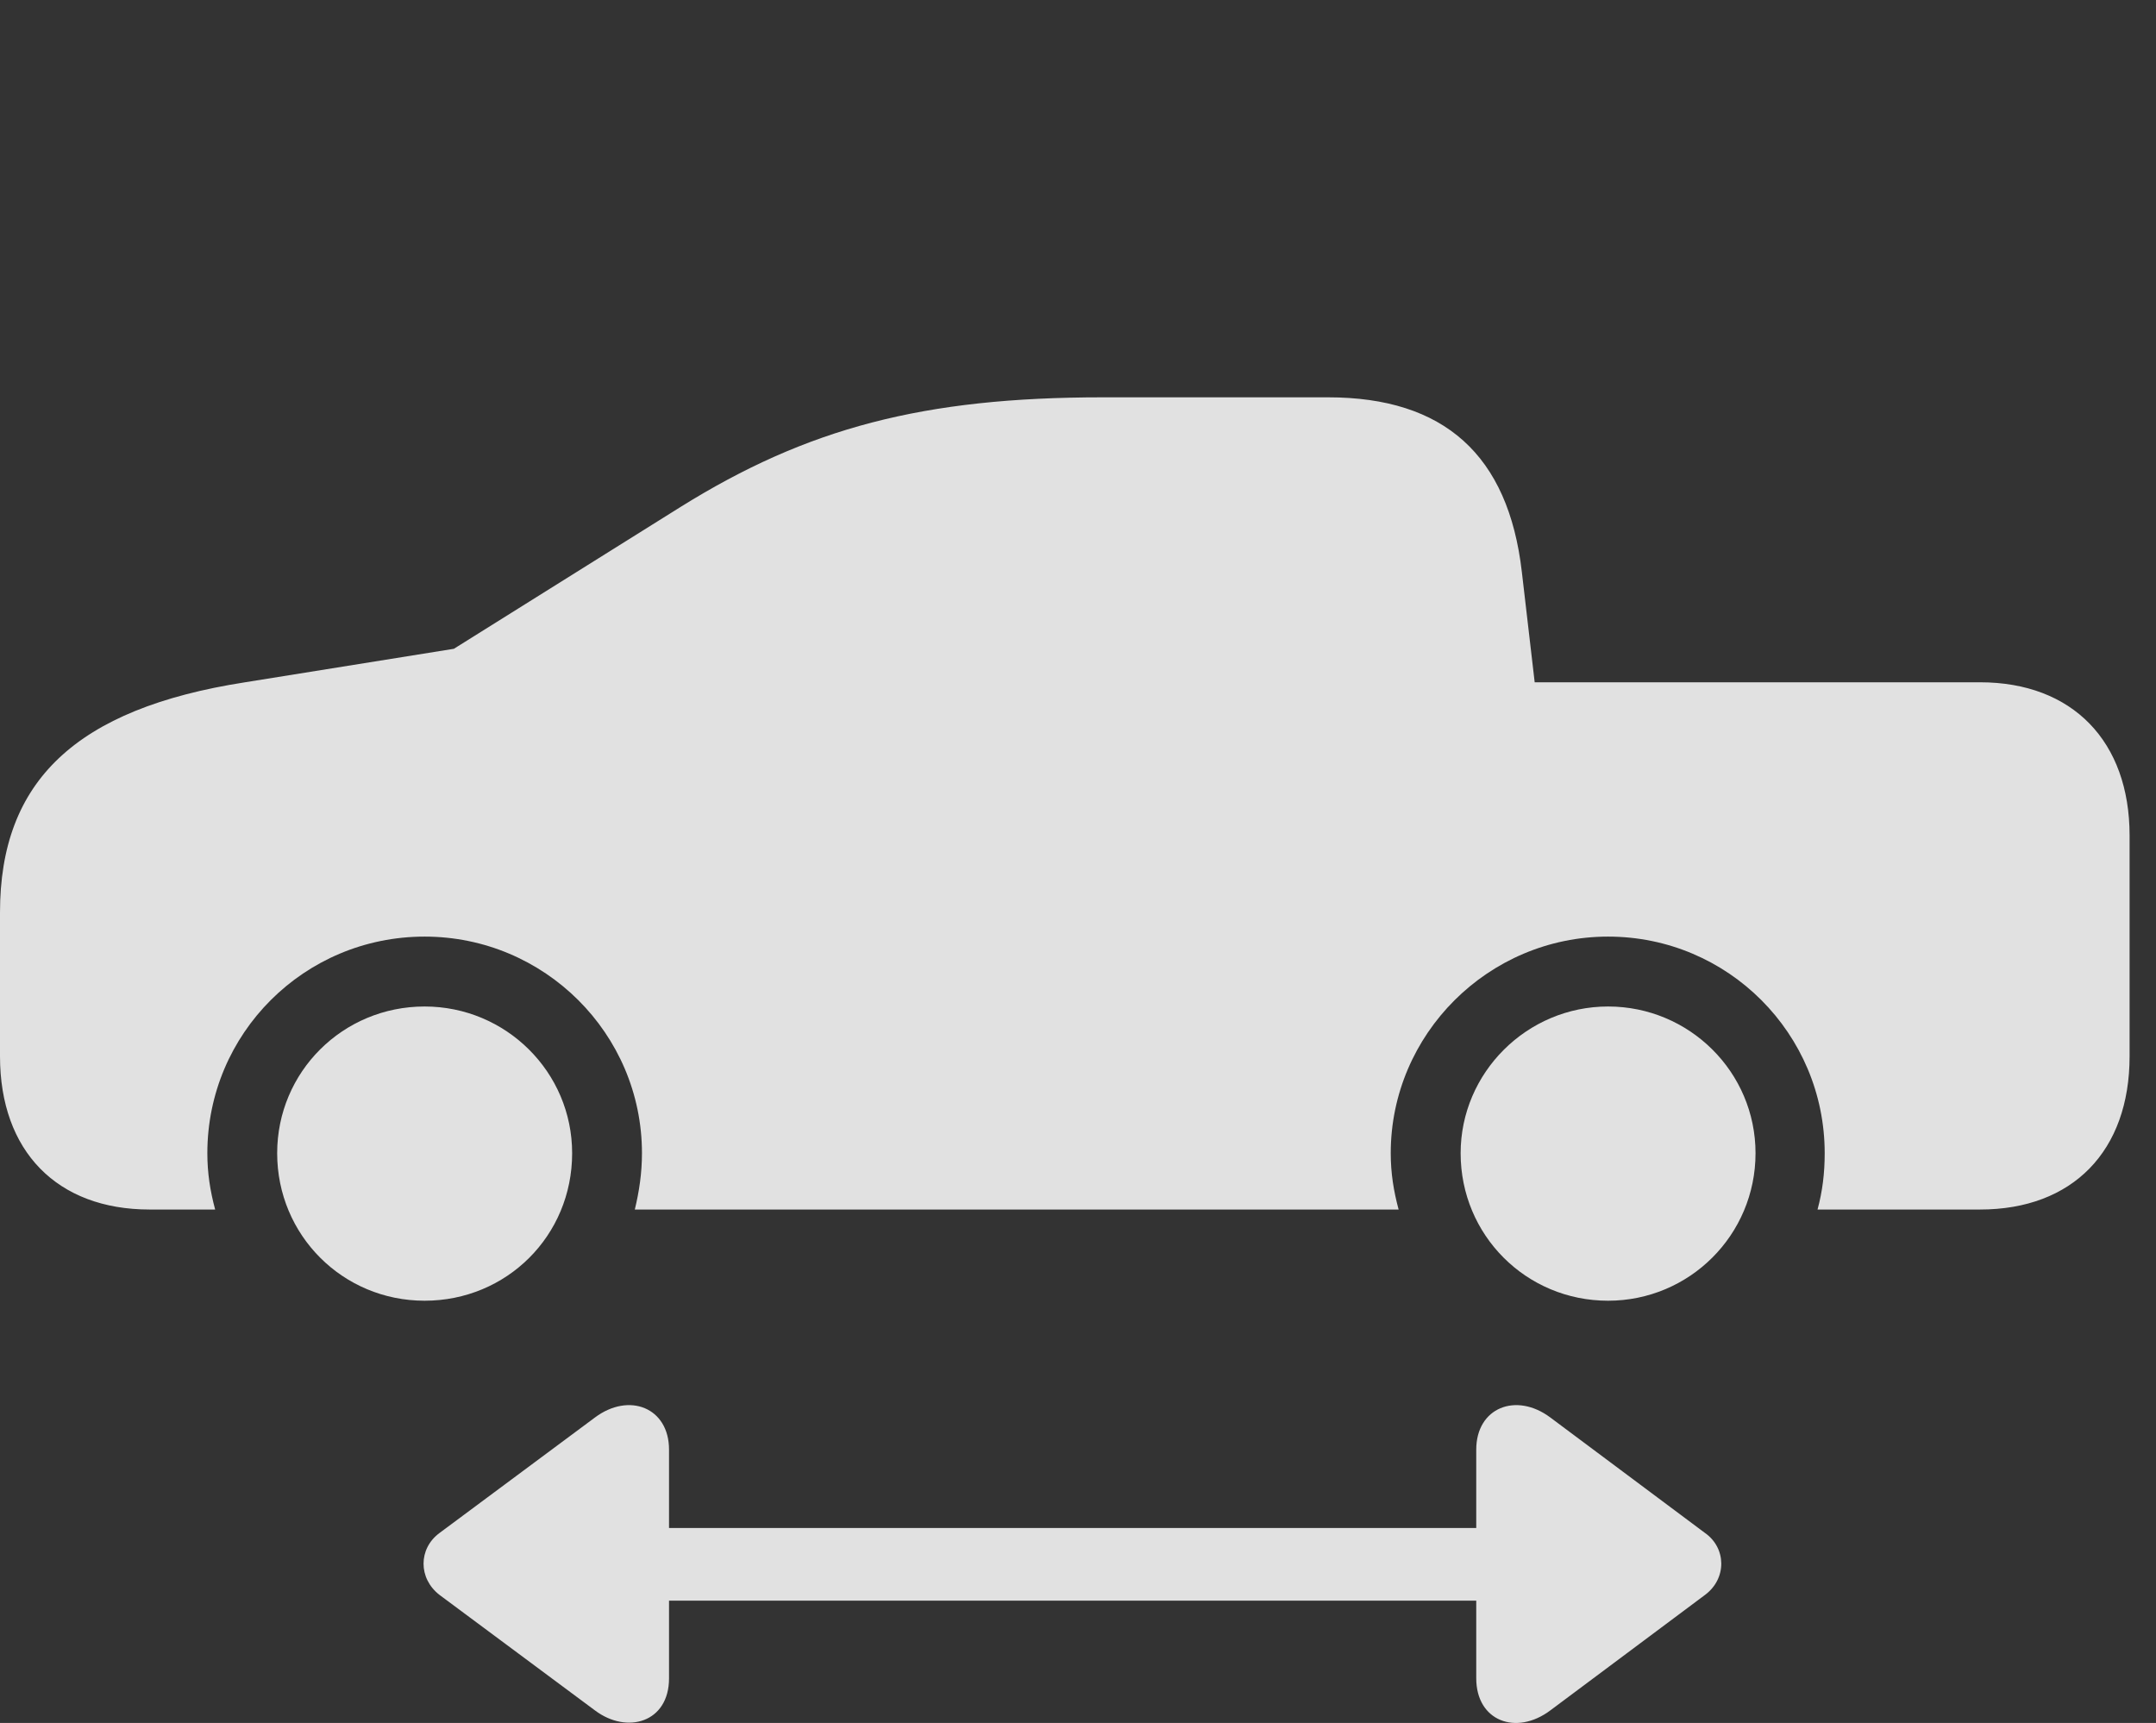 <?xml version="1.0" encoding="UTF-8"?>
<!--Generator: Apple Native CoreSVG 341-->
<!DOCTYPE svg
PUBLIC "-//W3C//DTD SVG 1.1//EN"
       "http://www.w3.org/Graphics/SVG/1.1/DTD/svg11.dtd">
<svg version="1.1" xmlns="http://www.w3.org/2000/svg" xmlns:xlink="http://www.w3.org/1999/xlink" viewBox="0 0 29.551 23.616">
 <rect x="0" y="0" width="29.551" height="23.616" fill="#333333" stroke="none"/>
 <g>
  <rect height="23.616" opacity="0" width="29.551" x="0" y="0"/>
  <path d="M8.037 21.94L21.357 21.94C21.631 21.94 21.855 21.715 21.855 21.442C21.855 21.178 21.631 20.944 21.357 20.944L8.037 20.944C7.764 20.944 7.539 21.178 7.539 21.442C7.539 21.715 7.764 21.94 8.037 21.94ZM9.17 23.005L9.17 19.87C9.17 19.294 8.623 19.079 8.154 19.43L6.025 21.012C5.732 21.227 5.732 21.637 6.025 21.862L8.154 23.444C8.594 23.776 9.17 23.61 9.17 23.005ZM20.234 23.005C20.234 23.59 20.781 23.796 21.25 23.444L23.369 21.862C23.672 21.637 23.662 21.217 23.369 21.012L21.25 19.43C20.781 19.079 20.234 19.294 20.234 19.87Z" fill="white" fill-opacity="0.85"/>
  <path d="M2.051 16.579L2.949 16.579C2.881 16.325 2.842 16.081 2.842 15.807C2.842 14.167 4.17 12.838 5.82 12.838C7.461 12.838 8.799 14.167 8.799 15.807C8.799 16.081 8.76 16.335 8.701 16.579L19.17 16.579C19.102 16.325 19.062 16.081 19.062 15.807C19.062 14.176 20.4 12.838 22.041 12.838C23.682 12.838 25.01 14.167 25.01 15.807C25.01 16.081 24.98 16.325 24.912 16.579L27.139 16.579C28.408 16.579 29.189 15.778 29.189 14.479L29.189 11.452C29.189 10.163 28.408 9.352 27.139 9.352L21.035 9.352L20.859 7.839C20.674 6.237 19.795 5.446 18.203 5.446L15.117 5.446C12.656 5.446 11.065 5.866 9.326 6.95L6.221 8.893L3.359 9.352C1.035 9.714 0 10.71 0 12.507L0 14.479C0 15.778 0.781 16.579 2.051 16.579ZM5.82 17.829C6.943 17.829 7.842 16.94 7.842 15.807C7.842 14.694 6.934 13.796 5.82 13.796C4.697 13.796 3.799 14.694 3.799 15.807C3.799 16.93 4.697 17.829 5.82 17.829ZM22.041 17.829C23.154 17.829 24.062 16.93 24.062 15.807C24.062 14.694 23.154 13.796 22.041 13.796C20.928 13.796 20.02 14.704 20.02 15.807C20.02 16.93 20.918 17.829 22.041 17.829Z" fill="white" fill-opacity="0.85"/>
 </g>
</svg>
